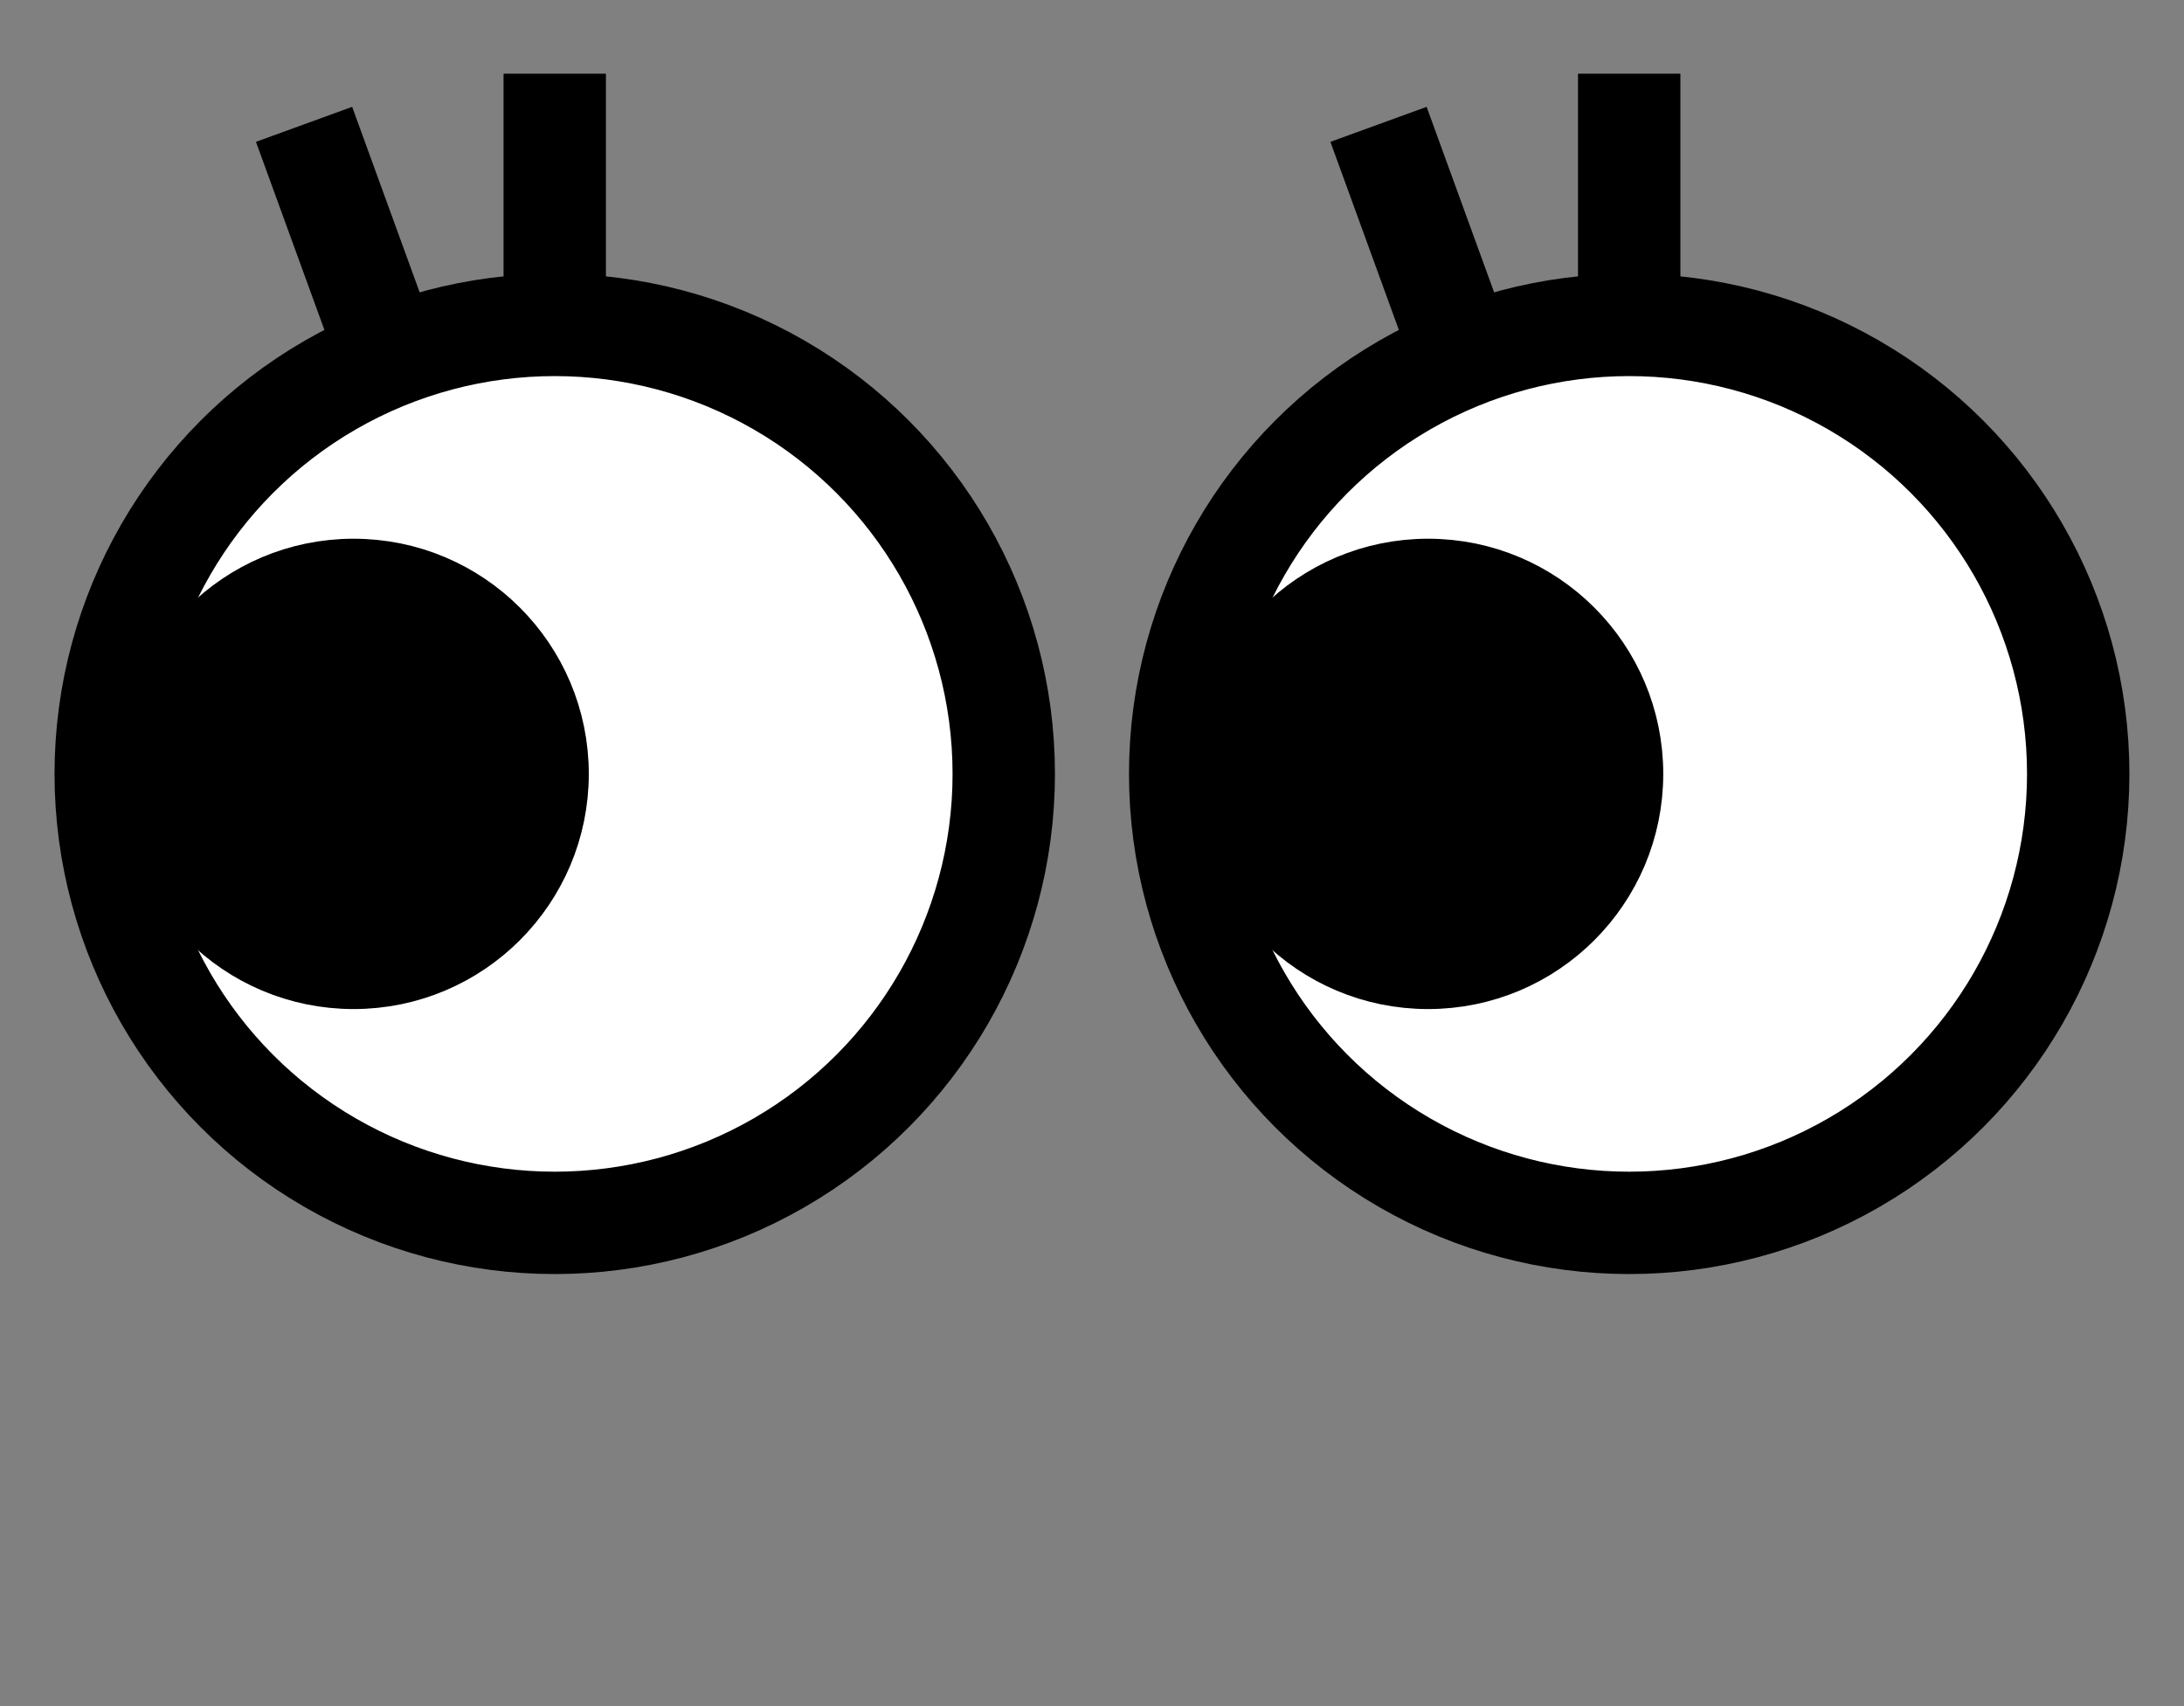 <svg xmlns="http://www.w3.org/2000/svg" width="32" height="25" viewBox="0 0 32 25">
<rect x="0" y="0" width="32" height="25" fill="#808080" stroke="none"/>
<style type="text/css">
#smile {animation:smile both linear infinite 2.7s;transform-origin:50% 50%;}
@keyframes smile {
0% {transform:scale(1) rotate(10deg);}
50% {transform:scale(0.9) rotate(-15deg);}
100% {transform:scale(1) rotate(10deg);}
}
</style>

<g id="smile">
  <g id="Group_112642" data-name="Group 112642" transform="translate(10286 8491)">
    <rect id="Rectangle_21765" data-name="Rectangle 21765" width="32" height="19" transform="translate(-10286 -8491)" fill="none"/>
    <g id="Group_112643" data-name="Group 112643" transform="translate(-10284.951 -8489.92)">
      <g id="Group_112644" data-name="Group 112644" transform="translate(0.5 0)">
        <path id="Path_51941" data-name="Path 51941" d="M13.658,9.1A6.579,6.579,0,1,1,7.079,2.523,6.578,6.578,0,0,1,13.658,9.1" transform="translate(-0.5 1.159)" fill="#fff"/>
        <circle id="Ellipse_718" data-name="Ellipse 718" cx="6.579" cy="6.579" r="6.579" transform="translate(0 3.681)" fill="none" stroke="#000" stroke-miterlimit="10" stroke-width="1.5"/>
        <path id="Path_51942" data-name="Path 51942" d="M6.863,7.958A2.946,2.946,0,1,1,3.916,5.012,2.947,2.947,0,0,1,6.863,7.958" transform="translate(-0.284 2.302)"/>
        <circle id="Ellipse_719" data-name="Ellipse 719" cx="2.946" cy="2.946" r="2.946" transform="translate(0.686 7.314)" fill="none" stroke="#000" stroke-miterlimit="10" stroke-width="1"/>
        <line id="Line_791" data-name="Line 791" y1="3.726" transform="translate(6.579)" fill="none" stroke="#000" stroke-miterlimit="10" stroke-width="1.5"/>
        <line id="Line_792" data-name="Line 792" x1="1.274" y1="3.501" transform="translate(2.906 0.742)" fill="none" stroke="#000" stroke-miterlimit="10" stroke-width="1.5"/>
        <path id="Path_51943" data-name="Path 51943" d="M24.446,9.1a6.579,6.579,0,1,1-6.579-6.579A6.578,6.578,0,0,1,24.446,9.1" transform="translate(4.456 1.159)" fill="#fff"/>
        <circle id="Ellipse_720" data-name="Ellipse 720" cx="6.579" cy="6.579" r="6.579" transform="translate(15.743 3.681)" fill="none" stroke="#000" stroke-miterlimit="10" stroke-width="1.5"/>
        <path id="Path_51944" data-name="Path 51944" d="M17.65,7.958A2.946,2.946,0,1,1,14.7,5.012,2.947,2.947,0,0,1,17.65,7.958" transform="translate(4.671 2.302)"/>
        <circle id="Ellipse_721" data-name="Ellipse 721" cx="2.946" cy="2.946" r="2.946" transform="translate(16.429 7.314)" fill="none" stroke="#000" stroke-miterlimit="10" stroke-width="1"/>
        <line id="Line_793" data-name="Line 793" y1="3.726" transform="translate(22.322)" fill="none" stroke="#000" stroke-miterlimit="10" stroke-width="1.5"/>
        <line id="Line_794" data-name="Line 794" x1="1.274" y1="3.501" transform="translate(18.649 0.742)" fill="none" stroke="#000" stroke-miterlimit="10" stroke-width="1.5"/>
      </g>
    </g>
  </g>
</g> 
</svg>
